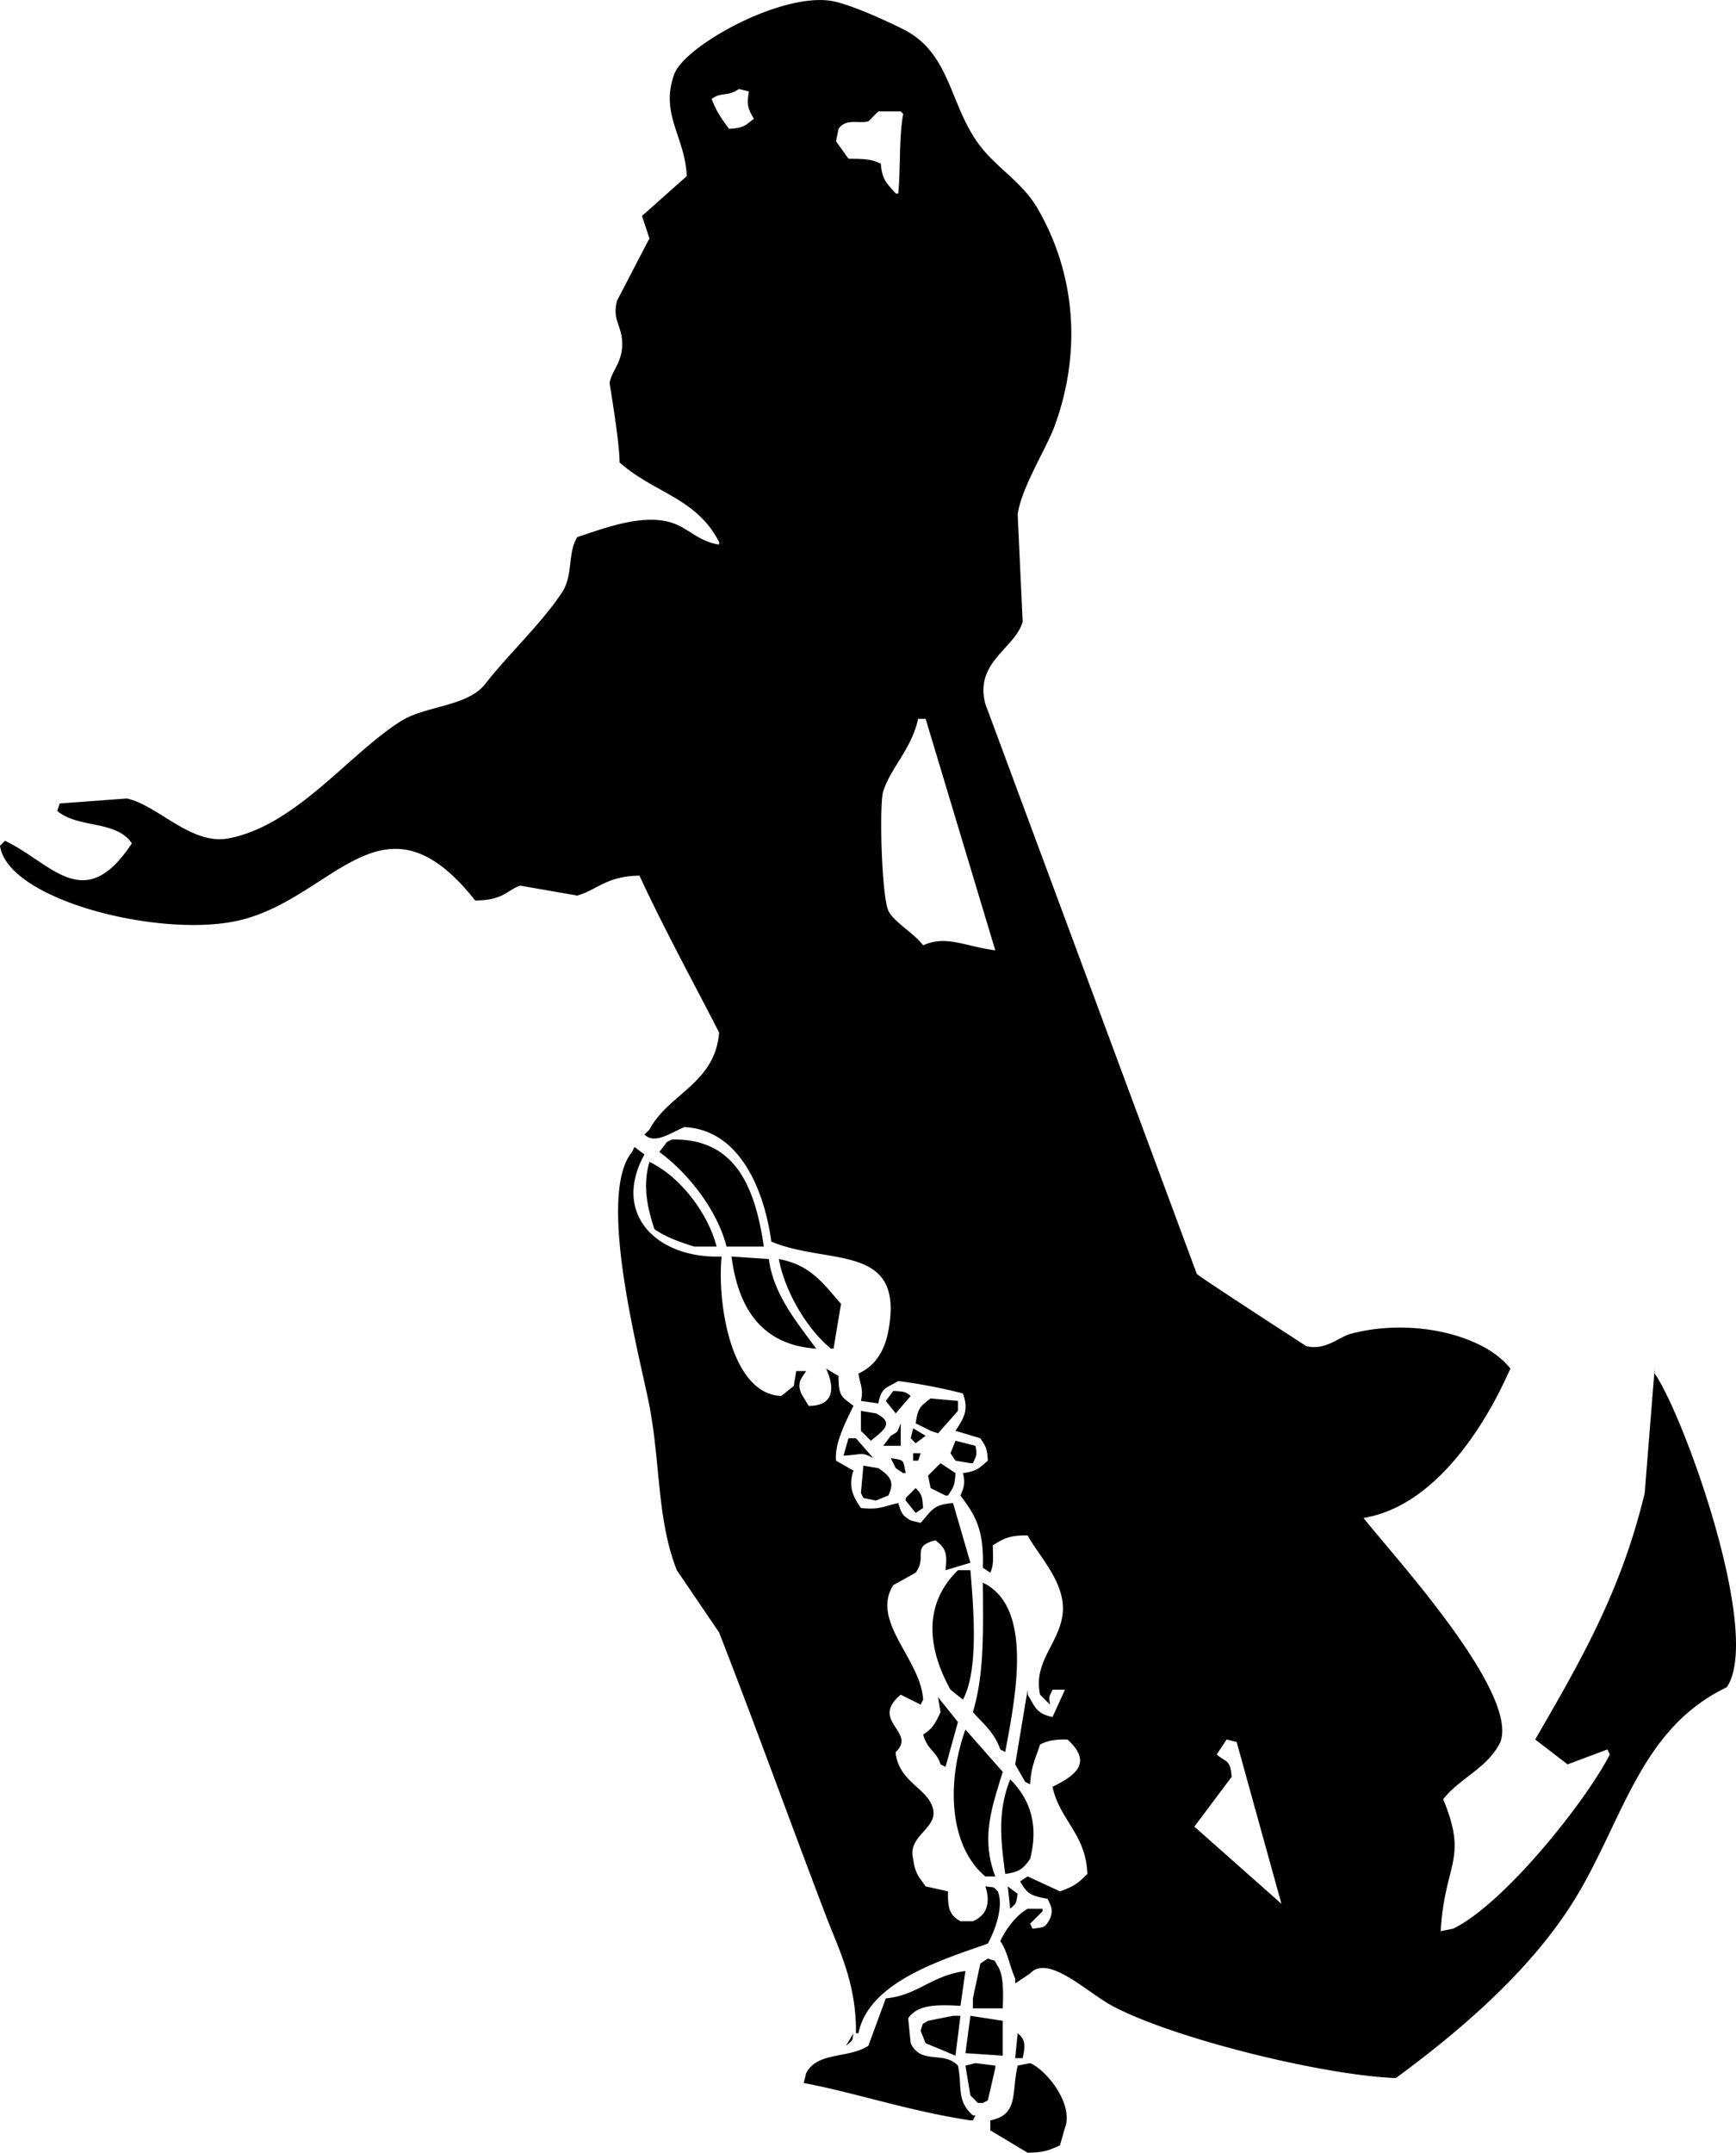 <svg xmlns="http://www.w3.org/2000/svg" width="697.69" height="864.75" viewBox="0 0 697.69 864.75">
  <defs>
    <style>
      .cls-1 {
        fill-rule: evenodd;
      }
    </style>
  </defs>
  <path id="Esperance" class="cls-1" d="M5412,1050c1.67-.33,3.33-0.67,5-1,19.92-9.59,52.55-49.88,63-70-0.33-.667-0.67-1.333-1-2q-7.995,3-16,6-6.495-5-13-10c17.38-30.15,34.38-58.765,44-99q1.995-25,4-50v2c11.28,15.872,43.52,104.37,29,126-34.86,16.694-41.56,53.25-61,85-17.33,28.3-45.64,52.63-72,72-29.5-1.09-89.89-16.06-114-29-10.13-5.43-25.8-20.94-33-13-2,1.33-4,2.67-6,4v-2c-2.39-5.36-3.04-10.87-6-15,2.25-4.86,6.46-10.46,11-13h6v1l-5,5c0.33,0.67.67,1.33,1,2,5.05-.64,4.96-0.48,7-4,1.38-3.58.41-5.15-1-8-6.71-1.23-8.18-1.97-11-7,1-.67,2-1.33,3-2q6.495,3,13,6c5.62-1.97,7.44-3.35,11-7-0.54-16.03-11.11-21.54-14-35,9.85-4.79,15.96-9.92,6-19-5.3-.084-8.02.525-11,2-1.74,5.494-3.59,8.518-4,16-0.67-.333-1.33-0.667-2-1-1.33-2.333-2.67-4.667-4-7q2.505-15,5-30v2c3.13,4.942,3.19,7.416,10,9q2.505-5.5,5-11h-5c-1.36,3.071-1.54,2.518-1,6-1.33-1.333-2.67-2.667-4-4-2.82-13.121,7.4-20.228,9-32,1.73-12.7-9.41-23.407-14-32-7.5-.058-9.77,1.381-14,4,0.15,6.062.31,7.943-1,11l-3-2c0.5-15.311-2.98-21-9-29,1.45-3.38,1.98-5.054,1-9,5.74-.749,6.73-2.213,10-5-0.3-5.588-1.02-5.838-3-9l-10-3c3.54-5.3,5.34-8.44,3-15a218.479,218.479,0,0,0-26-5c-4.63,2.885-6.74,2.311-8,9l-7-1c1.06-4.649-.13-5.952-1-11,6.65-3,10.47-8.949,12-17,6.78-35.789-24.06-26.325-47-36-2.85-20.615-12.6-44.958-35-46-6.22,2.755-11.95,6.886-16,3,0.67-.667,1.33-1.333,2-2,7.68-14.485,26.43-18.5,28-39-11.06-21.555-21.72-40.859-32-63-13.29.15-17.11,5.786-25,8l-23-4c-5.85,2.26-6.64,5.8-18,6-37.17-46.935-56.66-.861-95,8-31.37,7.249-92.85-8.1-96-30,0.67-.667,1.33-1.333,2-2,18.71,8.792,31.78,30.188,51,1-6.48-9.435-21.47-5.844-30-13,0.33-1,.67-2,1-3l27-2c12.68,2.828,25.87,18.942,41,16,27.07-5.263,48.01-33.688,69-47,10.04-6.366,26.84-5.839,34-15,9.73-12.448,22.84-24.481,31-37,4.38-6.714,2.07-15.8,6-22,10-3.2,27.76-10.418,40-5,5.76,2.552,9.37,6.827,17,8v-1c-9.03-17.778-26.19-19.7-40-32,0-8.605-4.07-31.6-4-32,0.97-5.209,5.59-8.527,5-17-0.45-6.477-3.97-8.416-2-16q6.495-12.5,13-25l-3-9,18-16c-0.63-15.813-10.89-24.883-5-41,4.21-11.529,44.9-34.079,65-29,7.55,1.908,18.77,6.9,27,11,19.29,9.615,18.47,30.743,31,47,6.88,8.927,16.93,14.547,23,25,14.91,25.693,17.93,56.649,7,87-3.29,9.14-13.75,25.517-15,36q1.005,21.5,2,43c-3,10.721-19.48,16.179-15,33q42.495,114.489,85,229c1.71,1.629,43.99,29,44,29,7.86,1.843,12.87-3.642,18-5,24.57-6.5,53.47.444,64,14-10.24,23.369-30.5,55.379-59,60,9.99,13.037,62.55,69.592,55,90-4.98,10.4-16.26,14.413-23,23C5423.13,1021.41,5413.65,1022.24,5412,1050ZM5130,310c-4.78,3.236-7,1.042-11,4,2.03,5.275,4.08,8.064,7,12,6.39-.368,6.44-1.482,10-4-2.35-3.962-2.99-5.534-2-11Zm56,9c-1.33,1.333-2.67,2.667-4,4-4.08,1.054-8.86-1.371-12,3-0.33,1.666-.67,3.334-1,5q2.505,3.5,5,7c6.1,0.07,8.82.03,13,2,0.52,6.937,2.74,8.078,6,12h1c0.97-9.38.23-22.765,2-32-0.33-.333-0.67-0.667-1-1h-9Zm16,244c-2.72,12.229-10.82,19.37-14,29-1.71,5.177-.71,41.873,2,48,1.97,4.472,10.64,9.338,14,14,9.19-4.265,17.1.491,29,2q-13.995-46.5-28-93h-3Zm-99,169c26.75-.645,33.7,21.185,37,43h-15c-3.92-15.171-15.79-29.787-27-38l3-4C5101.67,732.667,5102.33,732.333,5103,732Zm111,302c-0.14,6.92.65,9.57,5,12h5c5.43-2.31,7.29-7.16,5-14,4.01,0.58,2.99-.05,5,2,2.59,6.14-1.41,16.37-4,21-18.48,6.52-47.85,15.37-52,36h-1c0.24-20.09-6.97-33.82-12-47-15.05-39.47-28.08-75.735-43-114q-8.505-12.5-17-25c-8.01-20.5-6.5-42.338-11-66-3.54-18.609-21.55-84.465-7-102,0.33-.667.67-1.333,1-2,1.33,1,2.67,2,4,3-13.2,23.84,4.92,41.924,31,41-1.83,18.5,3.69,55.31,24,56,1.67-1.333,3.33-2.667,5-4,0.33-2,.67-4,1-6h4c-2.01,3.025-3.77,4.606-2,9l3,5c10.51-.013,10.41-7.593,7-15,1.67,1,3.33,2,5,3-0.01,8.712,1.53,8.322,6,12-3.33,6.77-7.71,15.394-7,22,2.33,1.333,4.67,2.667,7,4-2.34,6.7.2,10.955,3,15,6.95,0.854,8.82-.561,15-2,1.24,4.047,1.61,5.059,5,7l4,1c4.85-5.45,4.95-7.228,13-8q3.495,12,7,24l-10,3c0.62-6.446.49-8.465-4-12-10.01,2.409-3.13,6.261-8,13l-9,5c-9.21,14.557,11.1,29.785,12,46-0.33.667-.67,1.333-1,2q-4.005-2-8-4c-12.71,10.6,6.62,14.991-2,23v1c1.89,11.55,13.15,13.743,15,22,1.78,7.93-10.41,10.63-8,20,0.73,5.9,2.45,7.34,5,11C5208,1032.67,5211,1033.33,5214,1034ZM5094,741c11.83,5.491,23.44,20.134,27,34h-9c-6.42-2.019-11.29-3.79-16-7C5093.24,759.481,5091.17,750.834,5094,741Zm33,38,15,1c1.89,14.655,11.85,25.982,19,36C5138.95,814.48,5129.65,799.585,5127,779Zm19,1c12.94,2.416,17.89,9.945,25,18l-3,18h-1C5157.77,808.645,5148.55,793.557,5146,780Zm46,53c4.31,0.208,4.83.262,7,2l-6,7c-1.33-1.667-2.67-3.333-4-5Zm15,3,11,1v4q-4.005,4.5-8,9l-3-1-6-3C5201.93,839.552,5203.02,839.092,5207,836Zm-28,5,6,1c7.95,3.89,2.75,6.993-2,11-1.33-1.333-2.67-2.667-4-4v-8Zm16,5v9h-7l3-4C5194.15,849.188,5193.58,849.563,5195,846Zm5,2c1.67,1,3.33,2,5,3-1.33,1-2.67,2-4,3-0.67-.667-1.33-1.333-2-2C5199.33,850.667,5199.67,849.333,5200,848Zm-28,11c0.67-2.333,1.33-4.667,2-7h3q3.495,4,7,8C5179.09,857.394,5180,858.506,5172,859Zm45-6,8,2c0.74,3.706.47,3.89-1,7h-1l-6-1c-0.67-1-1.33-2-2-3C5215.67,856.333,5216.33,854.667,5217,853Zm-17,5h3c-0.33,1-.67,2-1,3h-2v-3Zm-9,2c5.85,0.862,4.84.688,6,6h-1l-3-2C5192.33,862.667,5191.67,861.333,5191,860Zm20,2,6,4c-0.3,5.588-1.02,5.838-3,9h-1l-6-3c-0.33-1.667-.67-3.333-1-5C5207.67,865.333,5209.33,863.667,5211,862Zm-31,1,6,1c4.77,3.194,6.7,5.486,4,11l-5,2c-1.67-.333-3.33-0.667-5-1-0.33-.667-0.67-1.333-1-2C5179.33,870.334,5179.67,866.666,5180,863Zm21,9c2.4,2.489,2.62,3.047,3,8l-3,2c-1.33-1.667-2.67-3.333-4-5v-1C5198.33,874.667,5199.67,873.333,5201,872Zm17,33h5c1.45,17.128,3.19,40.422-3,52-1.67-1.333-3.33-2.667-5-4C5206.32,937.435,5203.34,919.261,5218,905Zm10,5c20.52,9.824,13.08,46.045,9,68-0.67-.333-1.33-0.667-2-1-2.31-6.793-6.78-10.242-11-15C5228.58,946.77,5228.12,930.31,5228,910Zm-18,46q4.005,5,8,10-2.505,9-5,18c-0.67-.333-1.33-0.667-2-1-1.67-5.473-5.06-5.387-7-12,3.77-2.3,5.09-4.8,7-9C5210.67,960,5210.33,958,5210,956Zm11,13,15,17c-4.18,13.837-8.98,26.25-3,42h-4C5214.43,1015.84,5213.35,990.315,5221,969Zm105,4c-1.33,2-2.67,4-4,6,3.77,3.391,5.41,1.731,6,9q-7.5,10-15,20,17.505,15.5,35,31-9-32.49-18-65Zm-87,16c7.84,7.874,11.55,18.02,8,32-2.73,3.74-4.04,5.19-10,6C5235.01,1012.37,5234.03,1001.51,5239,989Zm-1,43c1.33,1,2.67,2,4,3-0.77,4.42-.6,3.71-3,6C5238.67,1038,5238.33,1035,5238,1032Zm-8,29c3.83,1.32,2.08,0,4,3,2.36,3.61,2.24,10.6,2,17h-12v-4q1.5-7.005,3-14C5228,1062.33,5229,1061.67,5230,1061Zm-11,19c-9.6-.58-17.33-0.49-21,5,0.33,3.33.67,6.67,1,10,4.19,8.85,13.13,2.88,19,9,1.81,8.87-.67,14.07,6,20h1c-0.33.67-.67,1.33-1,2h-1c-24.98-3.78-46.54-11.21-67-15,0.33-1.33.67-2.67,1-4,4.61-8.74,16.96-5.68,25-11q3.495-9.495,7-19c13.04-1.28,18.13-9.15,32-11Q5220,1073.005,5219,1080Zm-3,4h3q-1.005,7.995-2,16-6-2.505-12-5c-0.67-1.67-1.33-3.33-2-5,1.32-3.83,0-2.08,3-4C5209.33,1085.33,5212.67,1084.67,5216,1084Zm20,16q-7.5-.495-15-1,1.005-7.5,2-15,6.495,1.005,13,2v14Zm-60-9c-0.52,2.61.26,2.59-3,5C5174,1094.33,5175,1092.67,5176,1091Zm66,0c3.38,2.77,3.01,5.29,2,10h-3C5241.33,1097.67,5241.67,1094.33,5242,1091Zm-17,12c2.67,0.33,5.33.67,8,1v1q-1.5,6.495-3,13c-0.67.33-1.33,0.67-2,1h-2l-3-3q-1.005-6-2-12C5222.33,1103.67,5223.67,1103.33,5225,1103Zm22,0c6.79,2.9,17.58,16.62,14,26-0.67,2.33-1.33,4.67-2,7-4.06,1.94-6.37,2.91-13,3l-15-9v-4c11.53-2.29,8.41-11.03,11-22C5243.67,1103.67,5245.33,1103.33,5247,1103Z" transform="translate(-4833 -274.25)"/>
</svg>
